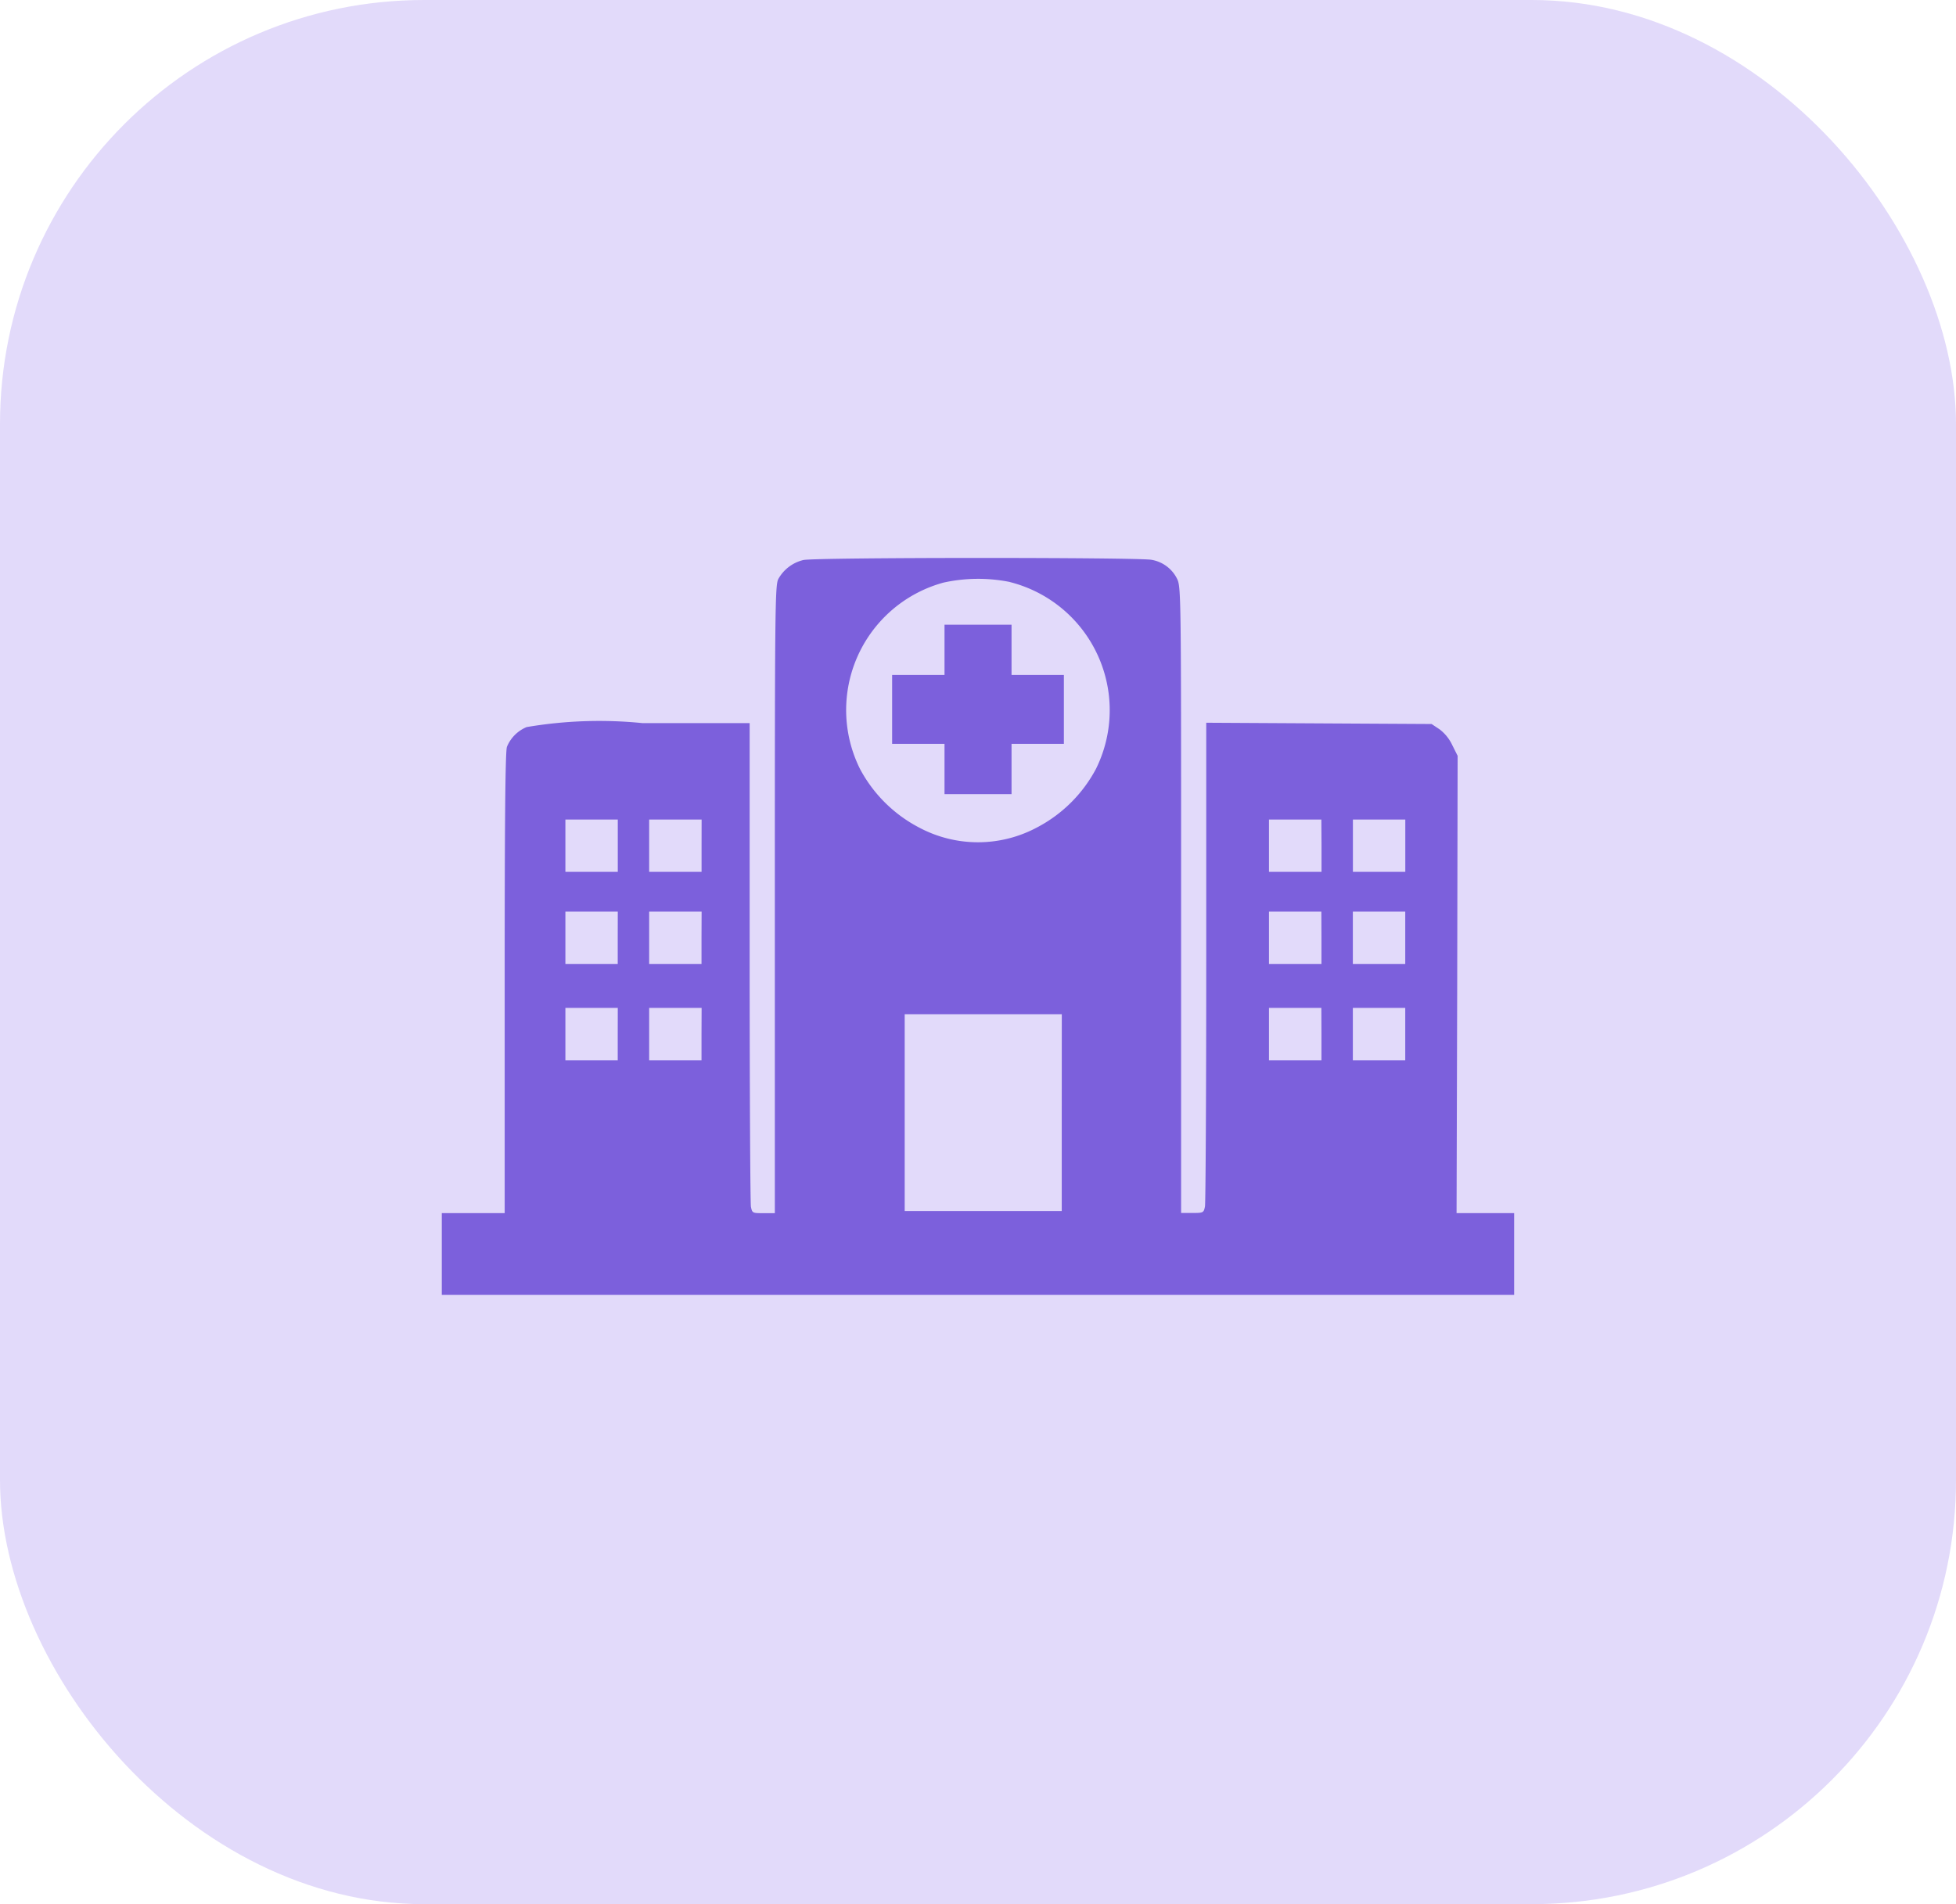 <svg xmlns="http://www.w3.org/2000/svg" width="36.889" height="35.918" viewBox="0 0 36.889 35.918">
  <g id="component_44___2" transform="translate(0 0)">
    <rect id="Rectangle_6646" data-name="Rectangle 6646" width="36.889" height="35.918" rx="8" transform="translate(0 0)" fill="#7047ea" opacity="0.2"/>
    <g id="Group_27561" data-name="Group 27561" transform="translate(8.332 10.525)">
      <g id="hospital-buildings" transform="translate(0 0)">
        <path id="Path_20726" data-name="Path 20726" d="M6.818-431.836a.734.734,0,0,0-.474.363c-.059.126-.063.652-.063,6.048v5.909H6.067c-.205,0-.213,0-.237-.122-.012-.067-.024-2.149-.024-4.622v-4.5H3.784a8.158,8.158,0,0,0-2.184.075.683.683,0,0,0-.371.371c-.032.075-.043,1.473-.043,4.456v4.341H0v1.541H20.224v-1.541H19.138l.012-4.313.008-4.313-.1-.2a.8.8,0,0,0-.241-.3l-.15-.1-2.125-.012-2.125-.012v4.5c0,2.477-.012,4.558-.024,4.625-.024.119-.032.122-.237.122h-.213v-5.905c0-5.807,0-5.909-.079-6.063a.659.659,0,0,0-.478-.352C13.165-431.888,7.035-431.888,6.818-431.836Zm3.895.415a2.493,2.493,0,0,1,1.623,3.527,2.649,2.649,0,0,1-1.118,1.106,2.357,2.357,0,0,1-2.212,0,2.649,2.649,0,0,1-1.118-1.106A2.492,2.492,0,0,1,9.46-431.41,3.037,3.037,0,0,1,10.713-431.422Zm-7.394,4.973v.494H2.331v-.987h.988Zm1.58,0v.494H3.911v-.987H4.9Zm11.692,0v.494H15.6v-.987h.988Zm1.58,0v.494h-.988v-.987h.988ZM3.318-424.711v.494H2.331v-.987h.988Zm1.58,0v.494H3.911v-.987H4.9Zm11.692,0v.494H15.6v-.987h.988Zm1.58,0v.494h-.988v-.987h.988ZM3.318-422.894v.494H2.331v-.988h.988Zm1.58,0v.494H3.911v-.988H4.9Zm11.692,0v.494H15.6v-.988h.988Zm1.58,0v.494h-.988v-.988h.988Zm-6.478,1.481v1.857H8.73v-3.713h2.963Z" transform="translate(0 431.875)" fill="#7c60dc"/>
        <path id="Path_20727" data-name="Path 20727" d="M215.988-399.526v.474H215v1.3h.988v.948h1.264v-.948h.987v-1.3h-.987V-400h-1.264Z" transform="translate(-206.507 401.259)" fill="#7c60dc"/>
      </g>
    </g>
  </g>
</svg>
